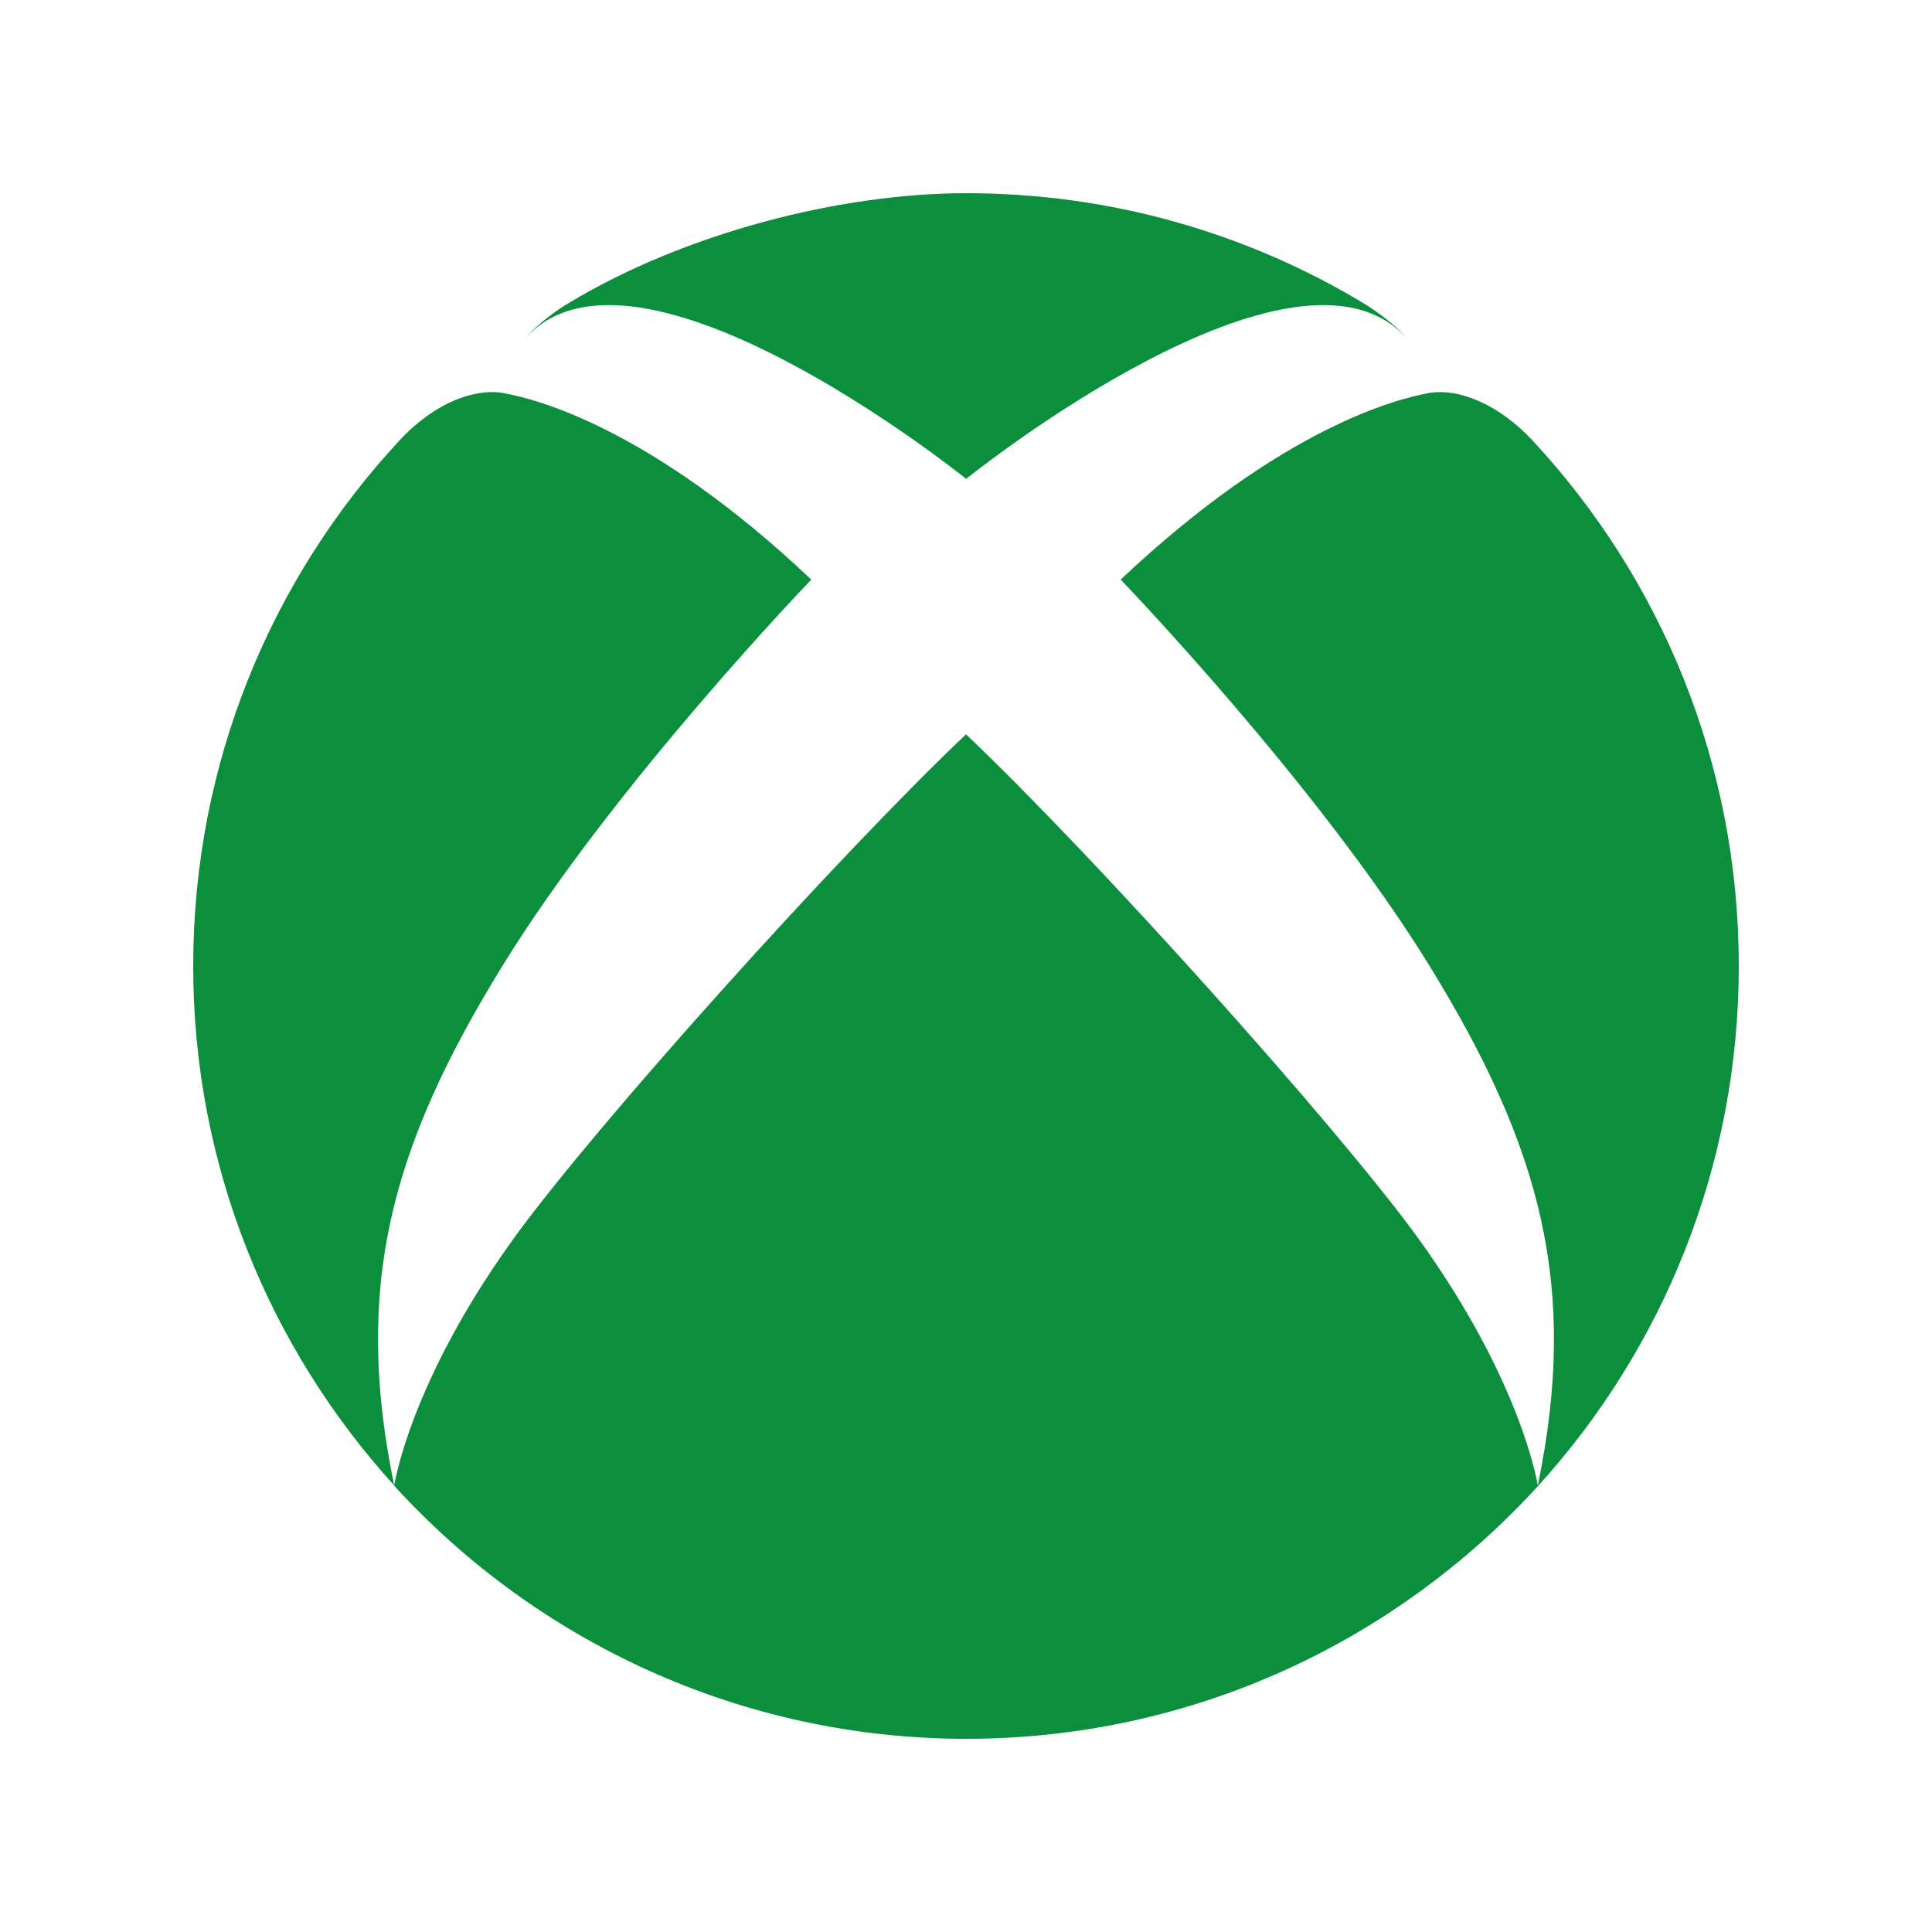 <?xml version="1.0" encoding="UTF-8"?>
<svg xmlns="http://www.w3.org/2000/svg" xmlns:xlink="http://www.w3.org/1999/xlink" viewBox="0 0 30 30" width="30px" height="30px">
<g id="surface718812">
<path style=" stroke:none;fill-rule:nonzero;fill:rgb(4.706%,56.078%,23.922%);fill-opacity:1;" d="M 15 3 C 13.051 3 10.637 3.617 8.836 4.703 C 8.703 4.777 8.348 5.023 8.164 5.246 C 9.883 3.352 14.895 7.348 15 7.434 L 15 7.438 C 15.105 7.352 20.117 3.352 21.836 5.246 C 21.652 5.023 21.297 4.781 21.164 4.703 C 19.363 3.621 17.254 3 15.004 3 Z M 7.441 6.105 C 7.035 6.168 6.582 6.426 6.195 6.848 C 4.211 8.988 3 11.852 3 15 C 3 18.105 4.184 20.934 6.121 23.066 C 5.484 19.988 6.062 17.82 7.801 15 C 9.539 12.176 12.598 9 12.598 9 C 10.074 6.613 8.281 6.188 7.824 6.105 C 7.707 6.082 7.578 6.082 7.441 6.105 Z M 6.121 23.066 L 6.121 23.07 C 8.316 25.48 11.496 27 15.004 27 C 18.52 27 21.684 25.484 23.883 23.074 C 25.82 20.941 27 18.109 27 15 C 27 11.852 25.789 8.988 23.805 6.848 C 23.289 6.289 22.652 6.016 22.176 6.105 C 21.719 6.191 19.926 6.617 17.402 9 C 17.402 9 20.461 12.176 22.199 15 C 23.934 17.82 24.516 19.992 23.879 23.066 C 23.871 23.035 23.629 21.453 22.016 19.219 C 20.75 17.477 17 13.301 15 11.402 C 13 13.301 9.25 17.473 7.988 19.215 C 6.371 21.449 6.129 23.031 6.121 23.066 Z M 6.121 23.066 "/>
</g>
</svg>
